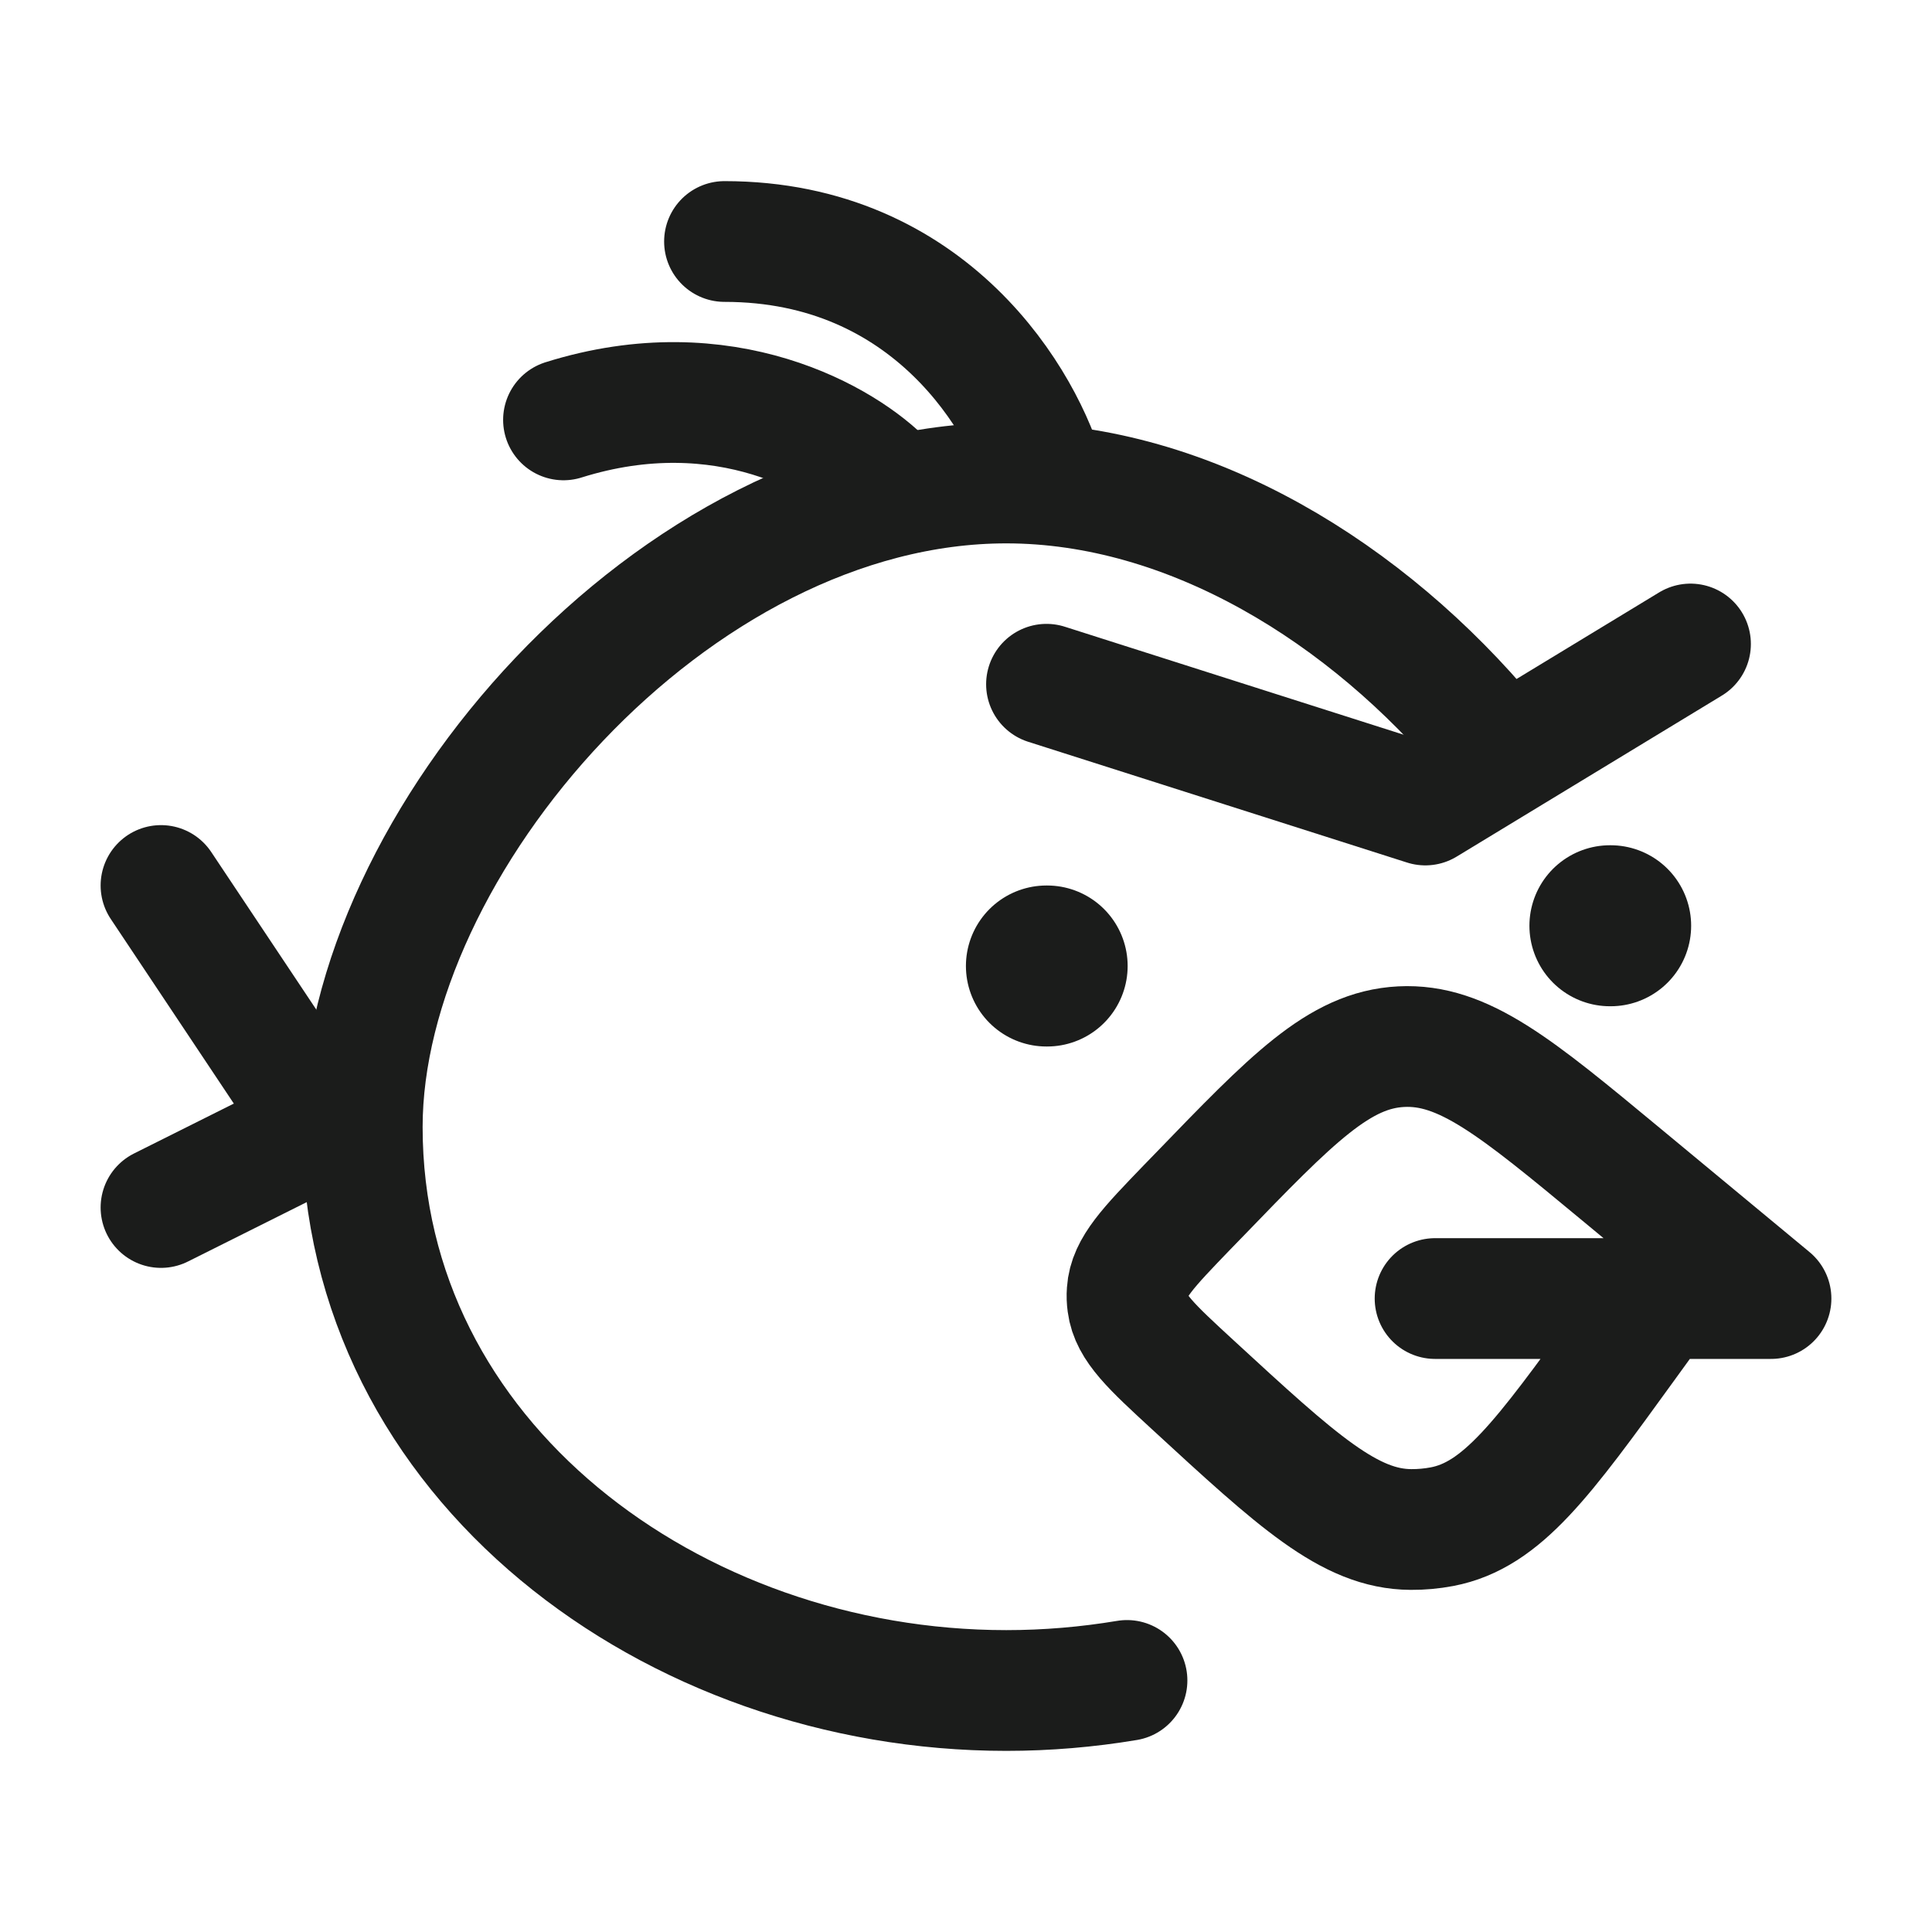 <svg width="24" height="24" viewBox="0 0 24 24" fill="none" xmlns="http://www.w3.org/2000/svg">
<g id="angry-bird">
<path id="Vector" d="M18.5 9.19C16.988 7.372 14.787 6 12.5 6C8.358 6 4.5 10.5 4.5 14C4.5 18.142 8.358 21 12.5 21C13.006 21 13.509 20.957 14 20.875" stroke="#1B1C1B" stroke-width="1.5" stroke-linecap="round"/>
<path id="Vector_2" d="M13 8.5L17.706 10L21 8" stroke="#1B1C1B" stroke-width="1.5" stroke-linecap="round" stroke-linejoin="round"/>
<path id="Vector_3" d="M20.609 16.131H22L20.137 14.587C18.83 13.504 18.177 12.963 17.406 13.002C16.636 13.041 16.052 13.647 14.883 14.857L14.746 14.998C14.263 15.499 14.021 15.75 14.002 16.045C13.998 16.096 14 16.147 14.007 16.197C14.045 16.491 14.302 16.728 14.817 17.202C16.116 18.398 16.765 18.996 17.527 19C17.657 19.001 17.786 18.989 17.913 18.965C18.659 18.823 19.169 18.119 20.188 16.712L20.609 16.131ZM20.609 16.131H17.827" stroke="#1B1C1B" stroke-width="1.5" stroke-linecap="round" stroke-linejoin="round"/>
<path id="Vector_4" d="M13.008 12H12.999" stroke="#1B1C1B" stroke-width="2" stroke-linecap="round" stroke-linejoin="round"/>
<path id="Vector_5" d="M20.008 11.5H19.999" stroke="#1B1C1B" stroke-width="2" stroke-linecap="round" stroke-linejoin="round"/>
<path id="Vector_6" d="M13 6C12.733 5 11.56 3 9 3" stroke="#1B1C1B" stroke-width="1.5" stroke-linecap="round" stroke-linejoin="round"/>
<path id="Vector_7" d="M11 6C10.5 5.477 9 4.588 7 5.216" stroke="#1B1C1B" stroke-width="1.5" stroke-linecap="round" stroke-linejoin="round"/>
<path id="Vector_8" d="M2 11L4 14L2 15" stroke="#1B1C1B" stroke-width="1.5" stroke-linecap="round" stroke-linejoin="round"/>
</g>
</svg>
